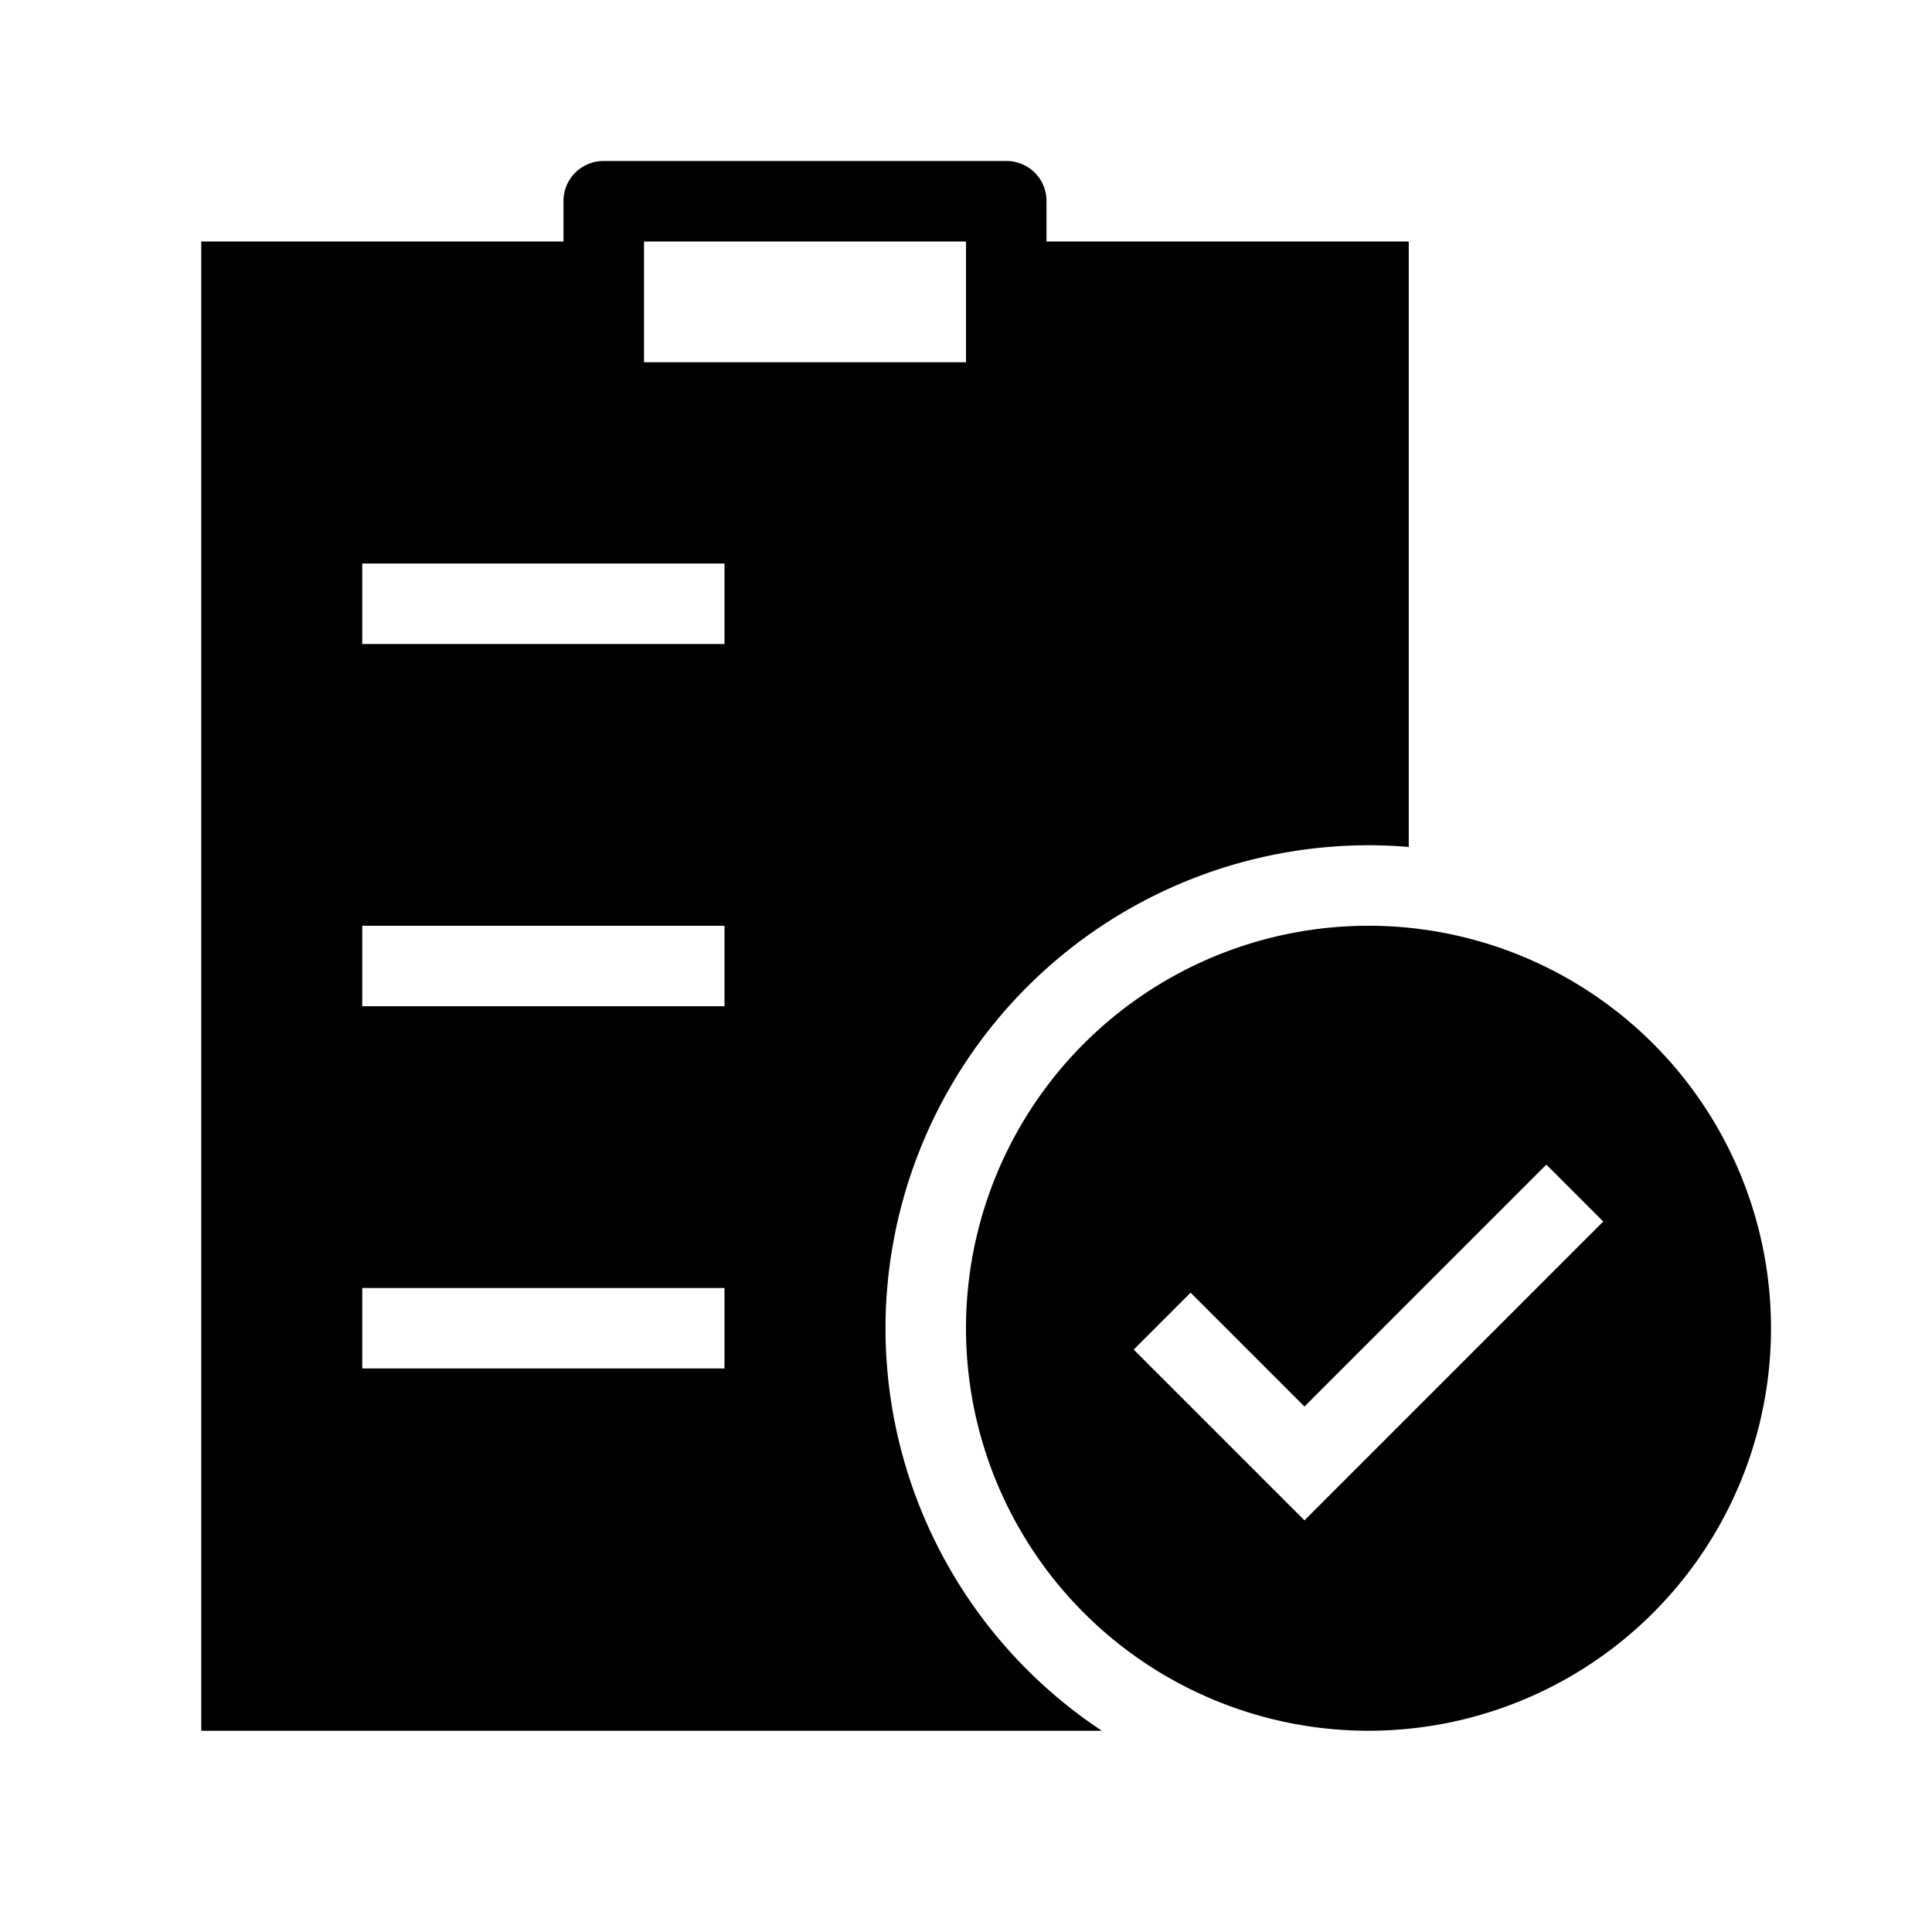 <svg id="dhl_icons" xmlns="http://www.w3.org/2000/svg" viewBox="0 0 48 48"><path d="M22,33A12.014,12.014,0,0,1,34,21c.337,0,.67.015,1,.042V6H26V4.993A.993.993,0,0,0,25.007,4H14.993A.993.993,0,0,0,14,4.993V6H5V43H27.375A11.998,11.998,0,0,1,22,33ZM24,6V9H16V6ZM18,34H9V32h9Zm0-9H9V23h9Zm0-9H9V14h9Zm16,7A10,10,0,1,0,44,33,10,10,0,0,0,34,23ZM32.409,37.773,28.166,33.53l1.414-1.414,2.829,2.829,6.01-6.011,1.414,1.414Z" fill="#000000"/>
</svg>
